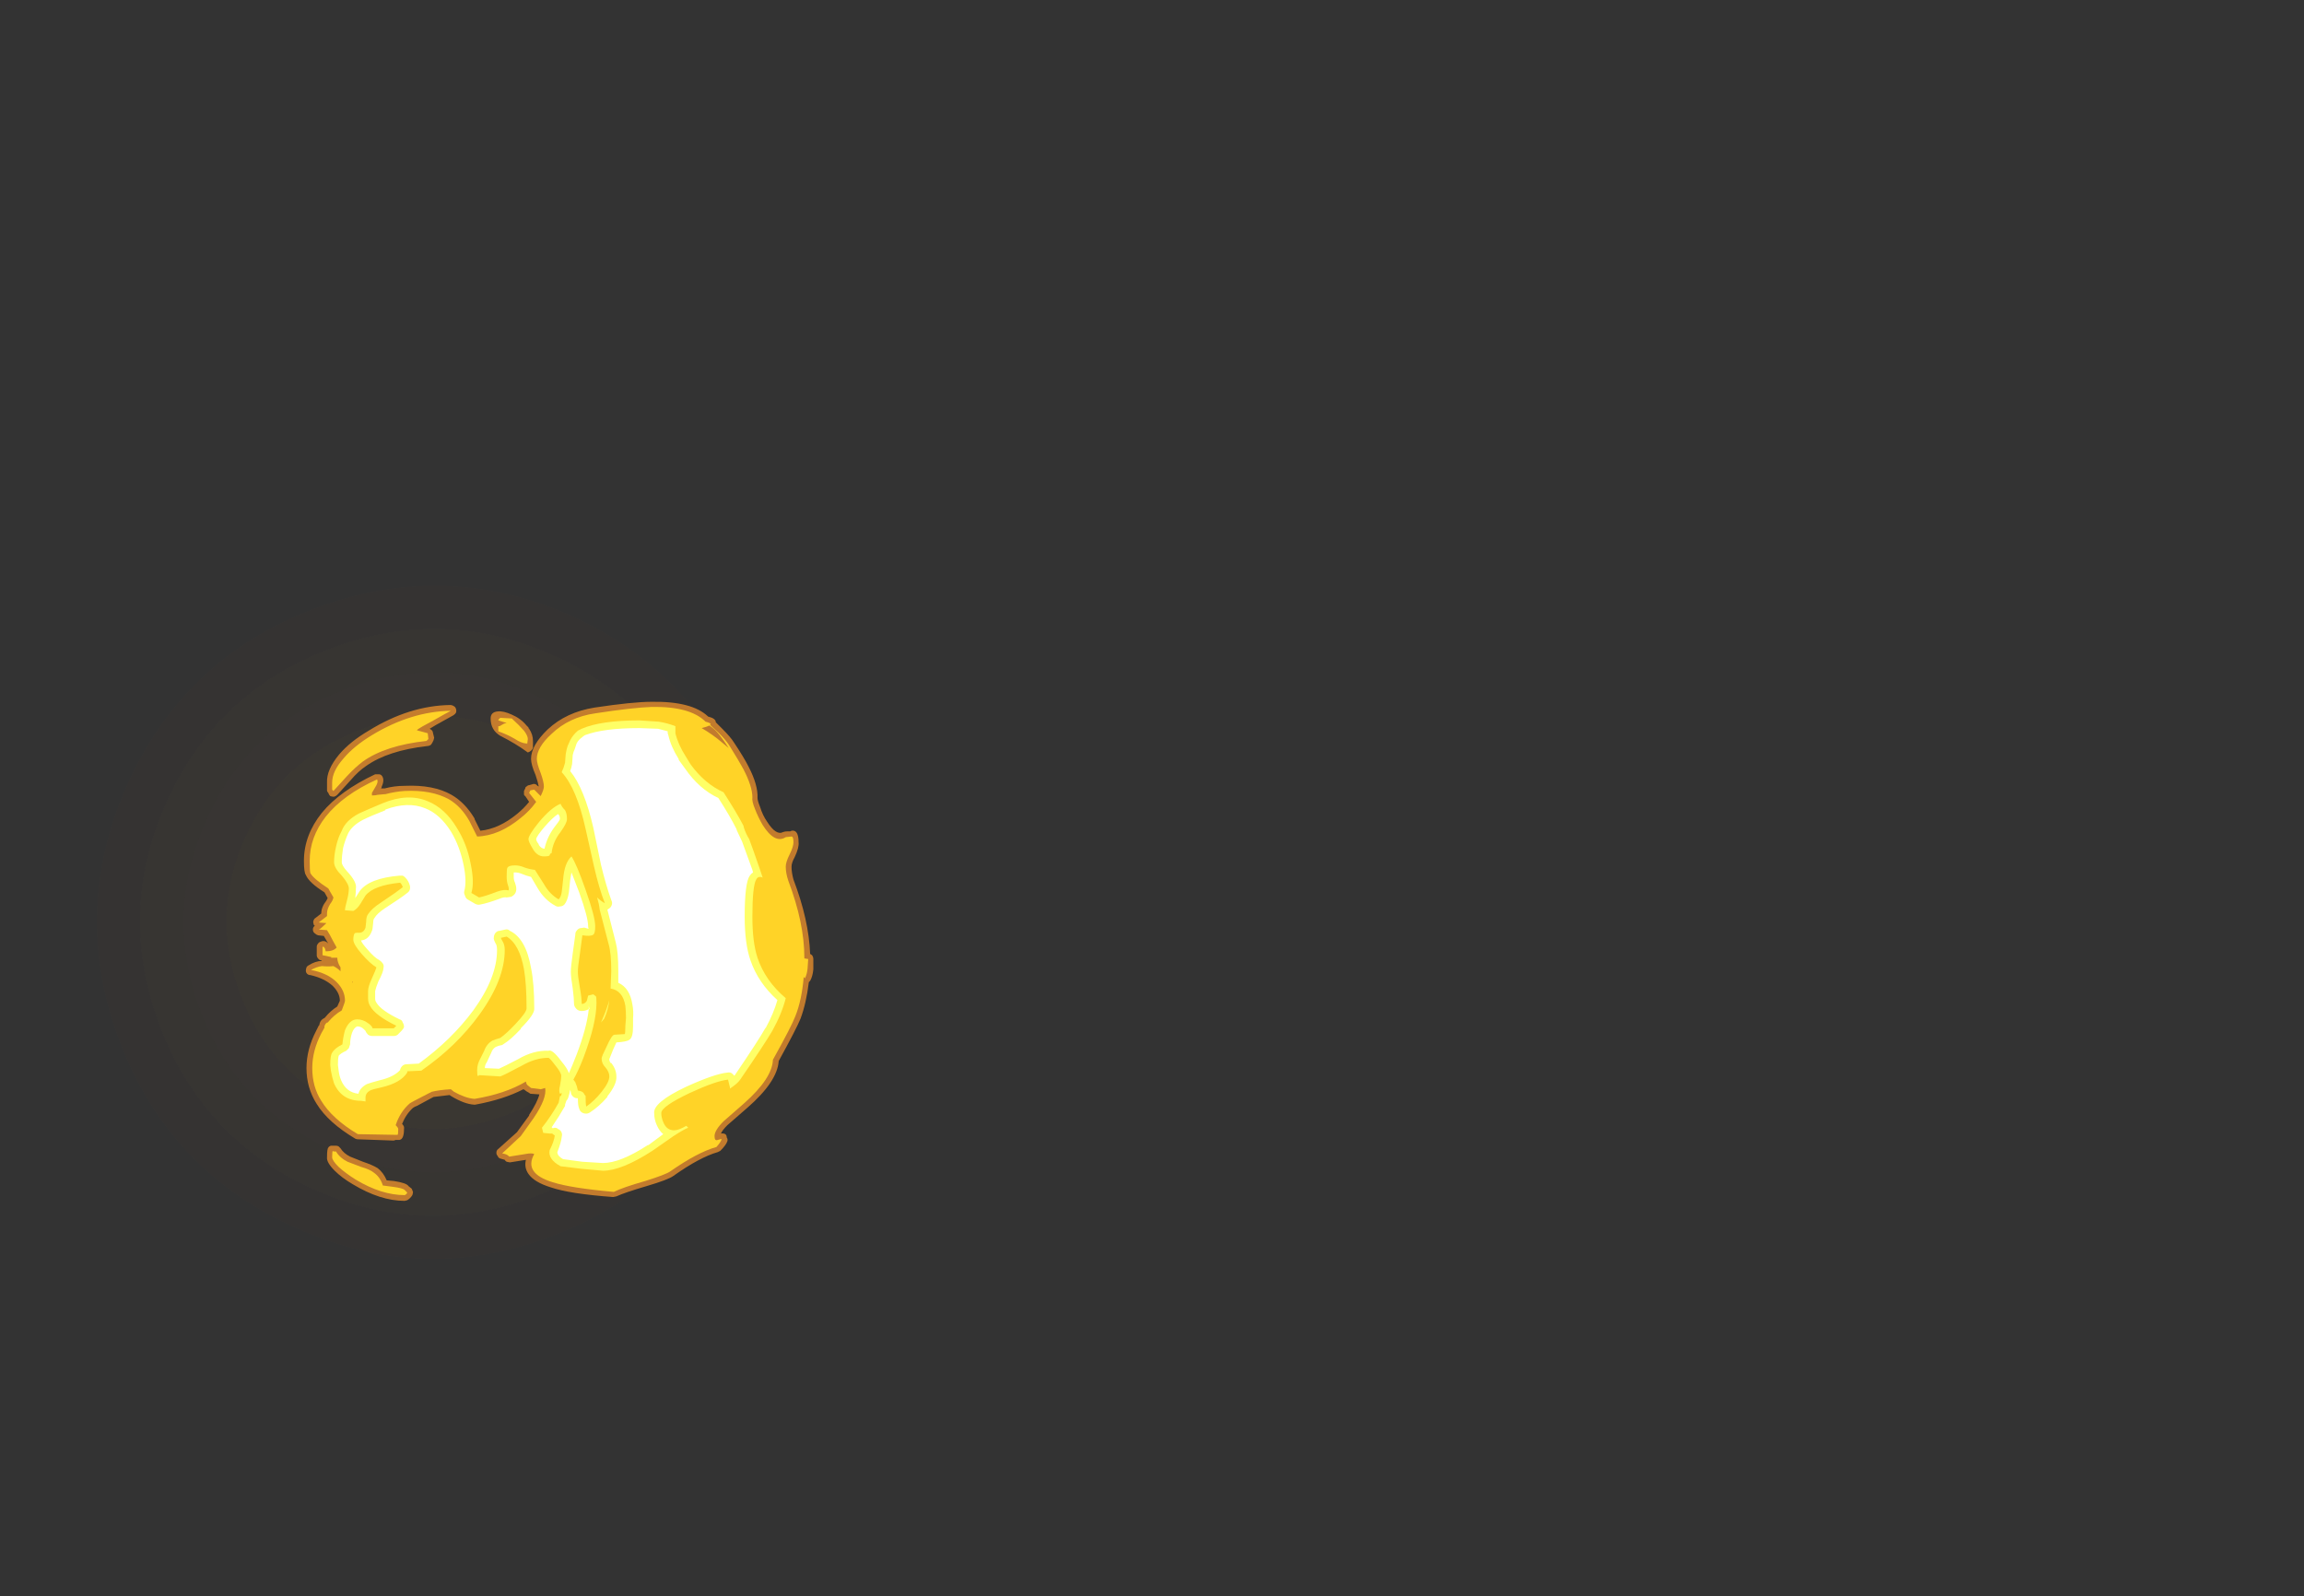 <?xml version="1.0" encoding="UTF-8" standalone="no"?>
<svg xmlns:ffdec="https://www.free-decompiler.com/flash" xmlns:xlink="http://www.w3.org/1999/xlink" ffdec:objectType="frame" height="870.9px" width="1256.9px" xmlns="http://www.w3.org/2000/svg">
  <rect width="100%" height="100%" fill="#333333" stroke="none"/>
  <g transform="matrix(1.0, 0.0, 0.0, 1.0, 158.8, 538.65)">
    <use ffdec:characterId="4609" height="304.85" transform="matrix(0.431, 1.121, -1.121, 0.431, 182.8, -272.0)" width="304.85" xlink:href="#sprite0"/>
    <use ffdec:characterId="4610" height="38.9" transform="matrix(7.0, 0.0, 0.0, 7.0, 7.0, -155.75)" width="39.7" xlink:href="#shape1"/>
  </g>
  <defs>
    <g id="sprite0" transform="matrix(1.0, 0.0, 0.0, 1.0, 0.0, 0.0)">
      <use ffdec:characterId="4608" height="43.55" transform="matrix(7.0, 0.0, 0.0, 7.0, 0.0, 0.0)" width="43.55" xlink:href="#shape0"/>
    </g>
    <g id="shape0" transform="matrix(1.0, 0.0, 0.0, 1.0, 0.0, 0.0)">
      <path d="M40.75 21.8 Q40.75 13.9 35.2 8.35 29.65 2.8 21.8 2.8 13.9 2.8 8.35 8.35 2.8 13.9 2.8 21.8 2.8 29.65 8.35 35.2 13.9 40.75 21.8 40.75 29.65 40.75 35.2 35.2 40.75 29.65 40.75 21.8 M43.55 21.8 Q43.55 30.8 37.15 37.15 30.8 43.55 21.8 43.55 12.75 43.55 6.35 37.15 0.0 30.8 0.0 21.8 0.0 12.75 6.35 6.35 12.75 0.0 21.8 0.0 30.8 0.0 37.15 6.35 43.55 12.75 43.55 21.8" fill="#ff9a2b" fill-opacity="0.012" fill-rule="evenodd" stroke="none"/>
      <path d="M37.95 21.8 Q37.95 15.05 33.2 10.35 28.5 5.6 21.8 5.6 15.1 5.6 10.35 10.35 5.6 15.05 5.6 21.8 5.6 28.5 10.35 33.2 15.1 37.95 21.8 37.95 28.5 37.95 33.2 33.2 37.95 28.5 37.95 21.8 M40.75 21.8 Q40.75 29.65 35.2 35.2 29.65 40.75 21.8 40.75 13.9 40.75 8.35 35.2 2.8 29.65 2.8 21.8 2.8 13.9 8.35 8.35 13.9 2.8 21.8 2.8 29.65 2.8 35.2 8.35 40.75 13.9 40.75 21.8" fill="#ff9a2b" fill-opacity="0.02" fill-rule="evenodd" stroke="none"/>
      <path d="M37.95 21.8 Q37.95 28.5 33.2 33.2 28.5 37.95 21.8 37.95 15.1 37.95 10.35 33.2 5.6 28.5 5.6 21.8 5.6 15.05 10.35 10.35 15.1 5.6 21.8 5.6 28.5 5.6 33.2 10.35 37.95 15.05 37.95 21.8 M35.15 21.8 Q35.15 16.25 31.2 12.35 27.35 8.4 21.8 8.4 16.2 8.4 12.3 12.35 8.4 16.25 8.4 21.8 8.4 27.35 12.3 31.25 16.2 35.15 21.8 35.15 27.35 35.15 31.2 31.25 35.15 27.35 35.15 21.8" fill="#ff9a2b" fill-opacity="0.024" fill-rule="evenodd" stroke="none"/>
      <path d="M35.15 21.8 Q35.15 27.35 31.2 31.25 27.35 35.15 21.8 35.15 16.2 35.15 12.3 31.25 8.4 27.35 8.4 21.8 8.4 16.25 12.3 12.35 16.2 8.4 21.8 8.4 27.35 8.4 31.2 12.35 35.15 16.25 35.15 21.8" fill="#ff9a2b" fill-opacity="0.039" fill-rule="evenodd" stroke="none"/>
    </g>
    <g id="shape1" transform="matrix(1.0, 0.0, 0.0, 1.0, -1.0, 22.25)">
      <path d="M17.2 -21.25 Q17.9 -20.95 18.35 -20.4 L18.5 -20.25 18.5 -20.2 18.55 -20.15 Q18.85 -19.7 18.85 -19.2 18.85 -18.75 18.85 -18.65 18.75 -18.4 18.45 -18.3 17.5 -19.0 16.3 -19.6 15.55 -20.05 15.55 -20.95 15.55 -21.45 16.1 -21.5 16.55 -21.55 17.2 -21.25 M12.85 -21.4 Q12.8 -21.3 12.65 -21.2 L11.3 -20.45 10.8 -20.15 10.95 -20.05 Q11.05 -19.95 11.05 -19.85 L11.15 -19.45 11.1 -19.25 11.0 -19.05 10.9 -18.9 Q10.75 -18.8 10.6 -18.8 7.55 -18.45 5.85 -17.25 5.25 -16.85 4.65 -16.15 L3.6 -15.0 Q3.5 -14.9 3.35 -14.85 3.2 -14.85 3.05 -14.9 2.95 -15.0 2.9 -15.15 2.8 -15.25 2.8 -15.35 L2.8 -15.95 Q2.75 -16.95 3.75 -18.15 4.6 -19.15 6.05 -20.0 9.2 -21.95 12.4 -22.0 12.55 -22.0 12.7 -21.9 12.8 -21.85 12.85 -21.7 12.9 -21.55 12.85 -21.4 M12.5 -15.0 Q13.55 -14.4 14.3 -13.15 L14.3 -13.1 14.75 -12.2 Q16.2 -12.35 17.6 -13.5 18.15 -13.95 18.55 -14.45 L18.25 -14.9 Q18.15 -14.95 18.15 -15.05 18.15 -15.2 18.15 -15.3 L18.25 -15.5 Q18.25 -15.6 18.35 -15.65 18.45 -15.75 18.55 -15.75 L18.9 -15.85 Q19.1 -15.85 19.2 -15.7 L19.3 -15.65 Q19.25 -15.95 19.05 -16.55 18.7 -17.35 18.7 -17.8 18.7 -18.85 20.0 -20.1 21.45 -21.45 23.65 -21.8 26.65 -22.25 28.1 -22.25 31.25 -22.3 32.5 -21.1 33.1 -20.95 33.1 -20.65 L33.6 -20.15 Q34.25 -19.5 34.5 -19.1 35.3 -17.9 35.65 -17.2 36.4 -15.75 36.35 -14.75 36.35 -14.55 36.55 -14.05 36.75 -13.4 37.1 -12.9 37.8 -11.8 38.35 -12.1 38.5 -12.15 38.65 -12.15 L38.9 -12.15 39.0 -12.2 Q39.55 -12.3 39.55 -11.3 39.6 -10.9 39.25 -10.15 39.0 -9.7 39.0 -9.4 39.0 -8.95 39.15 -8.4 40.35 -5.25 40.45 -2.6 L40.6 -2.5 Q40.7 -2.35 40.7 -2.2 L40.7 -1.4 Q40.65 -0.85 40.45 -0.5 L40.35 -0.4 Q40.15 1.25 39.7 2.45 39.4 3.2 38.0 5.75 37.9 7.35 35.55 9.4 L34.0 10.75 Q33.6 11.15 33.5 11.4 33.95 11.35 33.95 11.7 34.05 11.85 34.0 12.0 33.9 12.3 33.45 12.75 L33.25 12.85 Q31.85 13.25 29.8 14.7 29.4 15.0 27.7 15.5 26.0 16.0 25.35 16.3 L25.1 16.35 Q21.7 16.1 20.25 15.6 18.95 15.2 18.5 14.55 18.15 14.05 18.3 13.45 L17.05 13.65 16.8 13.6 Q16.7 13.55 16.65 13.45 L16.3 13.35 Q16.15 13.3 16.1 13.15 16.0 13.05 16.0 12.9 16.0 12.7 16.15 12.6 L17.6 11.3 18.55 10.0 18.55 9.95 Q19.2 8.95 19.35 8.35 L18.65 8.3 18.5 8.2 Q18.3 8.1 18.2 8.0 L18.1 7.95 Q16.55 8.75 14.35 9.15 L14.25 9.15 Q13.5 9.1 12.5 8.5 L12.35 8.4 11.1 8.55 9.8 9.25 Q9.65 9.3 9.5 9.4 8.95 9.9 8.65 10.65 8.85 10.85 8.8 11.05 8.8 11.95 8.35 11.9 L8.15 11.9 8.0 11.95 5.2 11.85 Q5.1 11.85 5.0 11.8 2.9 10.55 2.0 9.1 1.2 7.85 1.2 6.3 1.2 4.85 1.95 3.4 L2.15 3.0 2.2 2.95 Q2.25 2.55 2.6 2.4 L2.65 2.35 Q3.05 1.85 3.6 1.5 L3.8 1.05 Q3.8 0.45 3.25 -0.1 2.6 -0.7 1.5 -0.95 1.35 -0.95 1.25 -1.05 1.15 -1.15 1.15 -1.3 1.15 -1.4 1.2 -1.55 1.25 -1.65 1.35 -1.7 1.9 -2.05 2.4 -2.05 L2.35 -2.1 Q2.2 -2.1 2.1 -2.25 2.0 -2.35 2.0 -2.5 L2.0 -3.15 Q2.0 -3.3 2.1 -3.4 2.15 -3.5 2.3 -3.55 2.65 -3.7 2.9 -3.4 L2.55 -4.0 2.1 -4.05 Q1.95 -4.1 1.85 -4.2 1.7 -4.3 1.7 -4.5 1.7 -4.65 1.8 -4.75 L1.85 -4.8 Q1.75 -4.85 1.75 -4.95 1.7 -5.1 1.75 -5.2 1.8 -5.35 1.9 -5.4 L2.35 -5.75 Q2.35 -6.25 2.75 -6.75 L2.85 -6.95 2.6 -7.4 Q1.4 -8.15 1.15 -8.75 1.0 -8.95 1.0 -9.85 1.0 -11.85 2.4 -13.6 3.8 -15.3 6.55 -16.6 L6.85 -16.6 Q7.0 -16.6 7.1 -16.45 7.3 -16.15 7.05 -15.6 L7.05 -15.55 7.0 -15.5 7.3 -15.5 Q8.05 -15.7 8.85 -15.7 11.1 -15.8 12.5 -15.0 M2.9 12.5 Q2.95 12.4 3.1 12.35 L3.5 12.35 Q3.6 12.35 3.7 12.4 L3.85 12.55 Q4.1 12.95 4.6 13.2 4.85 13.3 5.6 13.6 6.35 13.85 6.75 14.1 7.2 14.45 7.45 15.05 L8.0 15.1 Q9.0 15.25 9.15 15.5 L9.4 15.7 Q9.45 15.8 9.5 15.95 9.5 16.05 9.45 16.2 9.3 16.45 9.05 16.6 L8.85 16.65 Q6.95 16.65 4.8 15.35 3.95 14.85 3.4 14.3 2.75 13.65 2.8 13.25 2.8 12.6 2.9 12.5" fill="#ff9a2b" fill-opacity="0.702" fill-rule="evenodd" stroke="none"/>
      <path d="M16.2 -20.9 L16.3 -21.0 17.2 -20.95 Q17.8 -20.4 18.1 -20.05 L18.15 -20.0 Q18.45 -19.6 18.45 -19.35 L18.4 -18.95 Q18.35 -19.05 18.3 -19.0 17.9 -19.05 17.45 -19.35 16.85 -19.7 16.15 -19.95 L16.15 -20.35 16.25 -20.35 16.6 -20.55 16.8 -20.6 16.15 -20.8 Q16.15 -20.85 16.2 -20.9 M19.45 -14.9 Q19.7 -15.4 19.7 -15.65 19.7 -16.0 19.45 -16.7 19.15 -17.45 19.15 -17.8 19.15 -18.7 20.3 -19.75 21.65 -21.05 23.7 -21.35 26.65 -21.8 28.1 -21.85 31.1 -21.9 32.3 -20.7 32.7 -20.6 32.7 -20.5 L32.65 -20.45 33.3 -19.85 Q33.9 -19.25 34.15 -18.85 34.9 -17.65 35.25 -17.0 35.95 -15.65 35.95 -14.8 35.9 -14.5 36.15 -13.9 36.4 -13.25 36.75 -12.65 37.7 -11.15 38.55 -11.7 L39.0 -11.75 Q39.15 -11.75 39.15 -11.3 39.15 -10.95 38.85 -10.35 38.55 -9.75 38.55 -9.4 38.55 -8.9 38.75 -8.3 40.0 -5.0 40.0 -2.3 L40.0 -2.25 40.3 -2.2 40.25 -1.45 Q40.2 -1.0 40.05 -0.7 L39.95 -0.8 Q39.8 1.0 39.3 2.25 39.0 3.05 37.55 5.65 37.5 7.1 35.3 9.05 L33.7 10.45 Q33.0 11.15 33.0 11.6 33.0 12.0 33.25 11.9 33.55 11.8 33.55 11.85 33.5 12.05 33.15 12.45 31.7 12.85 29.55 14.35 29.2 14.6 27.6 15.1 25.85 15.6 25.15 15.95 21.8 15.65 20.4 15.2 18.1 14.5 18.95 13.0 18.75 12.9 18.25 13.0 L17.0 13.2 16.95 13.15 Q16.8 13.0 16.45 12.95 L17.9 11.6 18.9 10.2 Q19.95 8.65 19.8 7.85 L19.45 7.95 18.7 7.85 18.45 7.65 Q18.35 7.6 18.3 7.35 16.7 8.3 14.3 8.7 13.6 8.65 12.7 8.15 L12.45 7.95 Q11.55 8.0 10.95 8.15 L9.6 8.85 Q9.4 8.95 9.25 9.05 8.5 9.7 8.15 10.75 8.35 10.95 8.35 11.05 8.35 11.45 8.3 11.5 L8.0 11.5 5.2 11.45 Q3.2 10.25 2.35 8.85 1.65 7.75 1.65 6.3 1.65 4.95 2.35 3.6 L2.6 3.15 2.6 3.05 Q2.65 2.85 2.8 2.75 L2.85 2.75 Q3.35 2.15 3.95 1.8 4.2 1.15 4.2 1.05 4.2 0.25 3.55 -0.4 2.85 -1.1 1.55 -1.35 2.0 -1.6 2.4 -1.65 2.9 -1.6 3.3 -1.65 3.6 -1.5 3.85 -1.25 L3.85 -1.55 Q3.6 -1.95 3.6 -2.3 L3.1 -2.3 3.15 -2.35 2.45 -2.5 2.45 -3.15 Q2.55 -3.2 2.65 -3.0 L2.7 -2.8 Q3.3 -2.8 3.55 -3.1 L3.3 -3.55 Q3.0 -4.15 2.8 -4.45 L2.15 -4.5 Q2.25 -4.5 2.75 -5.0 L2.15 -5.05 2.8 -5.55 2.8 -5.75 Q2.8 -6.1 3.05 -6.5 3.25 -6.75 3.3 -7.0 L2.9 -7.7 Q1.75 -8.45 1.5 -8.9 1.45 -9.1 1.45 -9.85 1.45 -11.7 2.7 -13.3 4.05 -15.0 6.7 -16.2 6.8 -16.05 6.65 -15.75 L6.3 -15.15 6.3 -14.95 Q6.6 -14.95 6.75 -15.0 L7.3 -15.05 7.35 -15.05 Q8.1 -15.25 8.85 -15.3 10.95 -15.4 12.3 -14.65 13.25 -14.1 13.9 -12.95 L14.5 -11.75 Q16.2 -11.8 17.9 -13.2 18.6 -13.75 19.1 -14.45 L18.55 -15.15 18.65 -15.35 18.95 -15.4 19.45 -14.9 M3.2 -15.4 L3.2 -15.95 Q3.2 -16.85 4.1 -17.85 4.9 -18.8 6.3 -19.65 9.35 -21.5 12.45 -21.55 12.15 -21.4 11.1 -20.8 10.05 -20.25 9.8 -20.05 9.85 -20.0 10.1 -19.95 L10.65 -19.8 10.7 -19.35 10.55 -19.2 Q7.35 -18.85 5.6 -17.6 5.0 -17.15 4.35 -16.45 L3.3 -15.3 3.2 -15.4 M4.8 -0.45 L4.75 -0.4 4.8 -0.35 4.8 -0.45 M32.0 -20.2 Q32.85 -19.7 33.5 -19.15 L34.1 -18.65 Q33.75 -19.2 33.4 -19.65 33.05 -20.1 32.6 -20.4 32.4 -20.3 32.0 -20.2 M4.4 13.6 Q4.65 13.7 5.45 14.0 6.15 14.2 6.45 14.45 6.95 14.8 7.15 15.45 L7.9 15.55 Q8.7 15.65 8.85 15.8 L9.05 16.0 Q9.0 16.15 8.85 16.2 7.05 16.2 5.05 15.0 4.25 14.5 3.7 14.0 3.2 13.5 3.2 13.25 3.2 12.8 3.25 12.75 L3.3 12.8 3.5 12.8 Q3.8 13.3 4.4 13.6" fill="#ffd327" fill-rule="evenodd" stroke="none"/>
      <path d="M21.1 -16.8 Q21.25 -17.1 21.35 -17.5 L21.4 -18.15 Q21.45 -18.5 21.55 -18.8 L21.75 -19.25 Q21.95 -19.65 22.35 -20.0 L22.65 -20.15 Q24.15 -20.8 27.15 -20.8 L28.65 -20.7 Q29.3 -20.6 29.95 -20.35 L29.95 -19.8 Q30.15 -18.95 30.75 -18.0 L31.15 -17.35 Q32.25 -15.85 33.7 -15.2 34.7 -13.65 35.25 -12.6 L35.3 -12.4 Q35.45 -11.95 35.7 -11.55 36.0 -10.75 36.5 -9.3 L36.75 -8.55 Q36.4 -8.7 36.25 -8.4 35.95 -7.9 35.95 -5.5 35.95 -3.5 36.35 -2.3 36.95 -0.5 38.55 0.85 38.25 2.05 37.5 3.4 36.95 4.35 35.0 7.2 34.8 7.5 34.2 7.9 L34.2 7.8 34.05 7.2 Q33.1 7.3 31.05 8.25 28.85 9.3 28.85 9.8 28.85 10.15 29.0 10.5 29.25 11.15 29.85 11.15 30.2 11.15 30.8 10.8 L30.95 10.95 Q30.65 11.05 29.8 11.6 L28.15 12.75 Q25.75 14.3 24.3 14.3 L22.65 14.15 21.0 13.95 Q20.0 13.4 20.15 12.7 20.5 12.0 20.55 11.55 L20.4 11.45 20.35 11.4 20.15 11.4 19.65 11.35 19.55 10.95 Q20.3 10.0 20.85 9.0 L20.95 8.5 21.05 8.45 21.1 8.25 20.95 8.3 Q20.85 8.05 20.95 7.7 21.05 7.2 21.05 6.9 21.05 6.65 20.6 6.1 20.15 5.5 20.05 5.5 19.05 5.5 18.0 6.1 16.6 6.85 16.3 6.95 L14.65 6.85 Q14.6 6.95 14.55 6.9 14.5 6.9 14.5 6.45 14.5 6.0 14.75 5.55 L15.05 4.95 Q15.25 4.4 15.7 4.15 15.95 4.05 16.3 3.95 16.75 3.65 17.5 2.85 18.35 1.95 18.35 1.65 18.35 -0.25 18.15 -1.4 17.8 -3.35 16.8 -3.95 L16.35 -3.85 Q16.35 -3.8 16.5 -3.55 16.65 -3.3 16.65 -2.9 16.65 -0.6 14.7 2.1 12.9 4.6 10.15 6.5 L9.05 6.55 9.05 6.65 Q8.55 7.45 7.05 7.8 6.35 7.95 6.15 8.05 5.8 8.25 5.8 8.6 5.8 8.8 5.8 8.9 L5.45 8.85 Q3.95 8.85 3.35 7.5 3.2 7.05 3.1 6.5 L3.05 6.05 Q3.05 5.3 3.2 5.1 3.4 4.75 4.0 4.45 4.05 3.9 4.2 3.35 4.55 2.5 5.15 2.5 5.6 2.5 6.0 2.8 6.3 3.0 6.35 3.2 L8.0 3.2 8.2 3.0 Q6.55 2.2 6.15 1.45 6.0 1.2 6.0 0.85 L6.0 0.3 Q6.0 -0.05 6.3 -0.7 6.6 -1.35 6.65 -1.55 6.15 -1.85 5.5 -2.6 4.85 -3.35 4.85 -3.7 4.85 -4.05 4.95 -4.2 5.0 -4.25 5.2 -4.25 5.65 -4.2 5.8 -4.65 L5.85 -5.1 Q5.85 -5.5 6.0 -5.7 6.3 -6.15 7.0 -6.6 8.2 -7.4 8.7 -7.8 8.65 -8.0 8.5 -8.15 6.45 -7.95 5.8 -7.15 L5.4 -6.5 Q5.15 -6.1 4.85 -5.95 L4.2 -6.0 Q4.2 -6.2 4.35 -6.75 4.5 -7.3 4.5 -7.7 4.5 -8.05 3.95 -8.7 3.35 -9.3 3.35 -9.75 3.35 -10.3 3.5 -10.95 3.65 -11.65 3.95 -12.2 4.25 -13.0 5.3 -13.55 5.95 -13.85 7.15 -14.35 9.1 -15.15 10.65 -14.5 12.0 -13.95 12.9 -12.45 13.7 -11.2 14.0 -9.6 14.3 -8.15 14.05 -7.35 L14.65 -7.0 Q15.15 -7.1 16.05 -7.45 16.6 -7.65 16.95 -7.55 17.0 -7.7 16.9 -7.95 16.8 -8.25 16.8 -8.6 16.8 -9.2 16.85 -9.3 16.95 -9.5 17.45 -9.5 17.8 -9.5 18.15 -9.35 18.55 -9.2 19.0 -9.15 L19.7 -8.05 Q20.15 -7.25 20.85 -6.85 21.05 -7.05 21.1 -7.5 L21.2 -8.4 Q21.3 -9.7 21.85 -10.2 22.25 -9.6 22.95 -7.6 23.7 -5.5 23.7 -4.75 23.7 -4.2 23.55 -4.1 23.35 -3.95 22.7 -4.05 L22.5 -2.55 Q22.35 -1.6 22.35 -1.2 22.35 -0.85 22.5 0.0 22.65 0.85 22.65 1.3 22.9 1.3 23.05 1.05 L23.15 0.65 23.55 0.55 23.75 0.7 Q23.8 0.75 23.8 1.2 23.8 2.8 22.8 5.45 22.4 6.5 22.0 7.2 L22.15 7.4 Q22.3 7.75 22.35 8.05 22.7 8.1 22.8 8.25 22.9 8.45 22.95 8.45 22.95 9.05 23.0 9.3 23.65 8.85 24.2 8.15 24.8 7.4 24.8 6.95 24.8 6.6 24.5 6.25 24.2 5.95 24.2 5.55 24.2 5.4 24.6 4.6 25.0 3.7 25.2 3.7 L26.0 3.65 Q26.05 3.6 26.05 3.0 L26.1 2.4 Q26.1 1.9 26.05 1.45 25.85 0.25 24.9 0.1 L24.95 -1.25 Q24.95 -2.65 24.75 -3.35 L24.05 -6.05 Q24.0 -6.5 23.85 -7.0 24.1 -6.75 24.45 -6.55 24.0 -7.7 23.6 -9.45 L22.95 -12.35 Q22.25 -15.5 21.1 -16.75 L21.1 -16.8 M21.5 -13.1 Q21.5 -12.8 21.0 -12.1 20.4 -11.35 20.3 -10.45 20.2 -10.45 20.15 -10.3 20.15 -10.2 19.7 -10.2 19.15 -10.2 18.8 -10.85 18.5 -11.35 18.5 -11.55 18.5 -11.85 19.3 -12.85 20.25 -14.0 21.0 -14.3 21.1 -14.05 21.35 -13.8 21.5 -13.55 21.5 -13.1 M24.4 2.45 L24.15 2.75 Q24.6 1.75 24.8 1.0 24.7 1.8 24.4 2.45" fill="#ffff66" fill-rule="evenodd" stroke="none"/>
      <path d="M22.9 -19.65 Q24.35 -20.2 27.15 -20.2 L28.55 -20.15 28.6 -20.15 29.35 -19.95 29.35 -19.8 29.4 -19.65 Q29.6 -18.75 30.2 -17.8 30.2 -17.7 30.3 -17.6 L30.7 -17.05 Q31.8 -15.45 33.3 -14.75 34.2 -13.35 34.7 -12.35 L34.75 -12.2 Q34.95 -11.75 35.15 -11.35 L35.95 -9.15 36.0 -8.95 Q35.85 -8.85 35.75 -8.7 35.35 -8.15 35.35 -5.5 35.35 -3.4 35.8 -2.1 36.4 -0.35 37.9 1.0 37.6 2.05 37.0 3.15 L36.95 3.2 Q36.45 4.1 34.55 6.9 L34.4 6.75 Q34.25 6.6 34.0 6.65 33.0 6.75 30.8 7.75 28.15 9.0 28.3 9.85 28.3 10.3 28.5 10.75 28.7 11.2 29.0 11.45 L27.85 12.3 27.8 12.3 Q25.65 13.7 24.3 13.7 L22.7 13.6 21.2 13.4 Q20.75 13.15 20.75 12.85 21.05 12.1 21.1 11.6 21.15 11.45 21.05 11.25 20.95 11.1 20.8 11.05 L20.75 11.0 Q20.65 10.95 20.55 10.95 20.45 10.95 20.4 11.0 L20.3 10.9 20.35 10.85 Q20.9 10.05 21.35 9.25 L21.35 9.15 21.45 8.85 Q21.55 8.75 21.6 8.6 L21.7 8.25 21.75 8.0 21.8 8.15 Q21.8 8.35 21.95 8.5 22.1 8.65 22.3 8.65 L22.35 8.65 Q22.35 9.25 22.45 9.45 22.5 9.65 22.65 9.75 22.8 9.85 23.0 9.85 23.15 9.85 23.3 9.75 24.0 9.3 24.65 8.55 L24.65 8.5 Q25.4 7.55 25.35 6.95 25.35 6.4 24.95 5.9 L24.9 5.9 Q24.8 5.75 24.8 5.6 L25.1 4.85 25.35 4.3 Q26.15 4.25 26.35 4.1 26.65 3.95 26.65 3.05 L26.65 2.45 Q26.7 1.85 26.6 1.35 26.4 0.05 25.5 -0.35 L25.5 -1.25 Q25.5 -2.75 25.3 -3.5 24.8 -5.45 24.65 -6.05 L24.8 -6.15 Q24.95 -6.25 25.0 -6.45 25.05 -6.6 24.95 -6.8 24.55 -7.9 24.15 -9.55 23.95 -10.55 23.55 -12.45 22.85 -15.5 21.75 -16.85 21.85 -17.1 21.9 -17.4 L21.95 -18.1 Q22.0 -18.35 22.1 -18.55 L22.25 -19.0 Q22.4 -19.3 22.7 -19.5 L22.75 -19.55 22.9 -19.65 M7.35 -13.85 Q9.1 -14.5 10.45 -13.95 11.6 -13.5 12.45 -12.15 13.15 -11.0 13.45 -9.5 13.7 -8.25 13.5 -7.5 13.45 -7.35 13.55 -7.15 13.6 -6.95 13.75 -6.85 L14.35 -6.5 Q14.55 -6.4 14.75 -6.45 15.3 -6.55 16.25 -6.9 16.6 -7.05 16.8 -7.0 L17.15 -7.05 Q17.35 -7.15 17.45 -7.3 17.65 -7.6 17.45 -8.15 17.35 -8.35 17.35 -8.6 L17.35 -8.95 17.45 -8.95 Q17.7 -8.95 17.95 -8.85 18.3 -8.7 18.7 -8.6 L19.2 -7.75 Q19.75 -6.8 20.6 -6.35 20.75 -6.25 20.95 -6.3 21.15 -6.3 21.3 -6.45 21.55 -6.75 21.65 -7.4 L21.75 -8.35 Q21.8 -8.7 21.85 -8.95 L22.45 -7.4 Q23.15 -5.45 23.15 -4.75 23.15 -4.6 23.2 -4.55 L22.85 -4.65 22.5 -4.6 Q22.35 -4.55 22.25 -4.4 22.15 -4.3 22.15 -4.1 L21.95 -2.65 Q21.8 -1.6 21.8 -1.2 21.8 -0.8 21.95 0.1 22.05 0.9 22.05 1.3 22.05 1.5 22.25 1.7 22.4 1.85 22.65 1.85 22.95 1.85 23.2 1.7 L23.2 1.45 23.25 1.7 23.2 1.7 Q23.05 3.15 22.25 5.25 21.9 6.15 21.65 6.7 21.55 6.35 21.05 5.75 20.35 4.8 20.05 4.95 18.9 4.9 17.7 5.6 16.55 6.2 16.2 6.35 L15.1 6.3 Q15.1 6.05 15.25 5.85 L15.6 5.1 Q15.7 4.8 15.95 4.65 16.15 4.55 16.45 4.5 L16.6 4.4 Q17.1 4.1 17.9 3.25 L17.9 3.2 Q19.0 2.1 18.95 1.65 18.95 -0.3 18.7 -1.5 18.3 -3.8 17.05 -4.4 16.9 -4.55 16.7 -4.5 L16.25 -4.4 Q16.05 -4.4 15.9 -4.2 15.8 -4.05 15.8 -3.85 15.75 -3.75 16.0 -3.3 16.05 -3.15 16.05 -2.9 16.05 -0.75 14.2 1.8 12.5 4.1 9.95 5.95 L9.0 6.0 Q8.8 6.0 8.65 6.15 8.55 6.25 8.5 6.4 L8.5 6.45 Q8.0 7.0 6.9 7.25 6.15 7.45 5.9 7.55 5.35 7.85 5.25 8.3 4.3 8.2 3.9 7.25 3.75 6.9 3.7 6.45 L3.65 6.05 Q3.65 5.55 3.7 5.4 L3.7 5.35 Q3.85 5.15 4.3 4.95 L4.5 4.75 Q4.55 4.6 4.6 4.45 4.6 4.0 4.75 3.55 4.9 3.15 5.15 3.05 5.45 3.05 5.65 3.25 L5.8 3.4 Q5.85 3.55 6.0 3.7 6.15 3.8 6.35 3.8 L8.0 3.8 Q8.25 3.8 8.4 3.6 L8.6 3.4 Q8.75 3.25 8.8 3.1 8.8 2.9 8.7 2.75 8.65 2.55 8.45 2.5 7.0 1.8 6.65 1.2 6.55 1.05 6.55 0.9 L6.55 0.3 Q6.6 0.05 6.8 -0.45 7.2 -1.2 7.2 -1.5 7.25 -1.7 7.15 -1.85 7.05 -2.0 6.9 -2.1 6.5 -2.3 5.95 -2.95 5.5 -3.45 5.45 -3.65 6.05 -3.7 6.3 -4.4 6.35 -4.45 6.4 -5.05 6.4 -5.3 6.5 -5.4 6.7 -5.75 7.3 -6.15 8.55 -6.95 9.05 -7.35 9.2 -7.45 9.25 -7.6 9.3 -7.8 9.25 -7.95 9.15 -8.3 8.9 -8.55 8.8 -8.65 8.7 -8.7 L8.45 -8.7 Q6.1 -8.5 5.35 -7.5 L5.0 -6.95 Q5.05 -7.4 5.05 -7.7 5.15 -8.2 4.35 -9.05 3.95 -9.5 3.95 -9.75 3.95 -10.25 4.05 -10.85 4.2 -11.45 4.45 -12.0 4.75 -12.6 5.6 -13.05 6.2 -13.35 7.35 -13.8 L7.35 -13.85 M20.95 -13.1 Q20.9 -12.95 20.5 -12.45 19.95 -11.7 19.75 -10.8 19.5 -10.8 19.3 -11.1 L19.3 -11.15 Q19.1 -11.4 19.1 -11.55 19.15 -11.8 19.75 -12.5 20.35 -13.2 20.8 -13.5 L20.85 -13.45 Q20.95 -13.35 20.95 -13.1 M23.2 1.0 L23.2 1.0" fill="#ffffff" fill-rule="evenodd" stroke="none"/>
    </g>
  </defs>
</svg>
